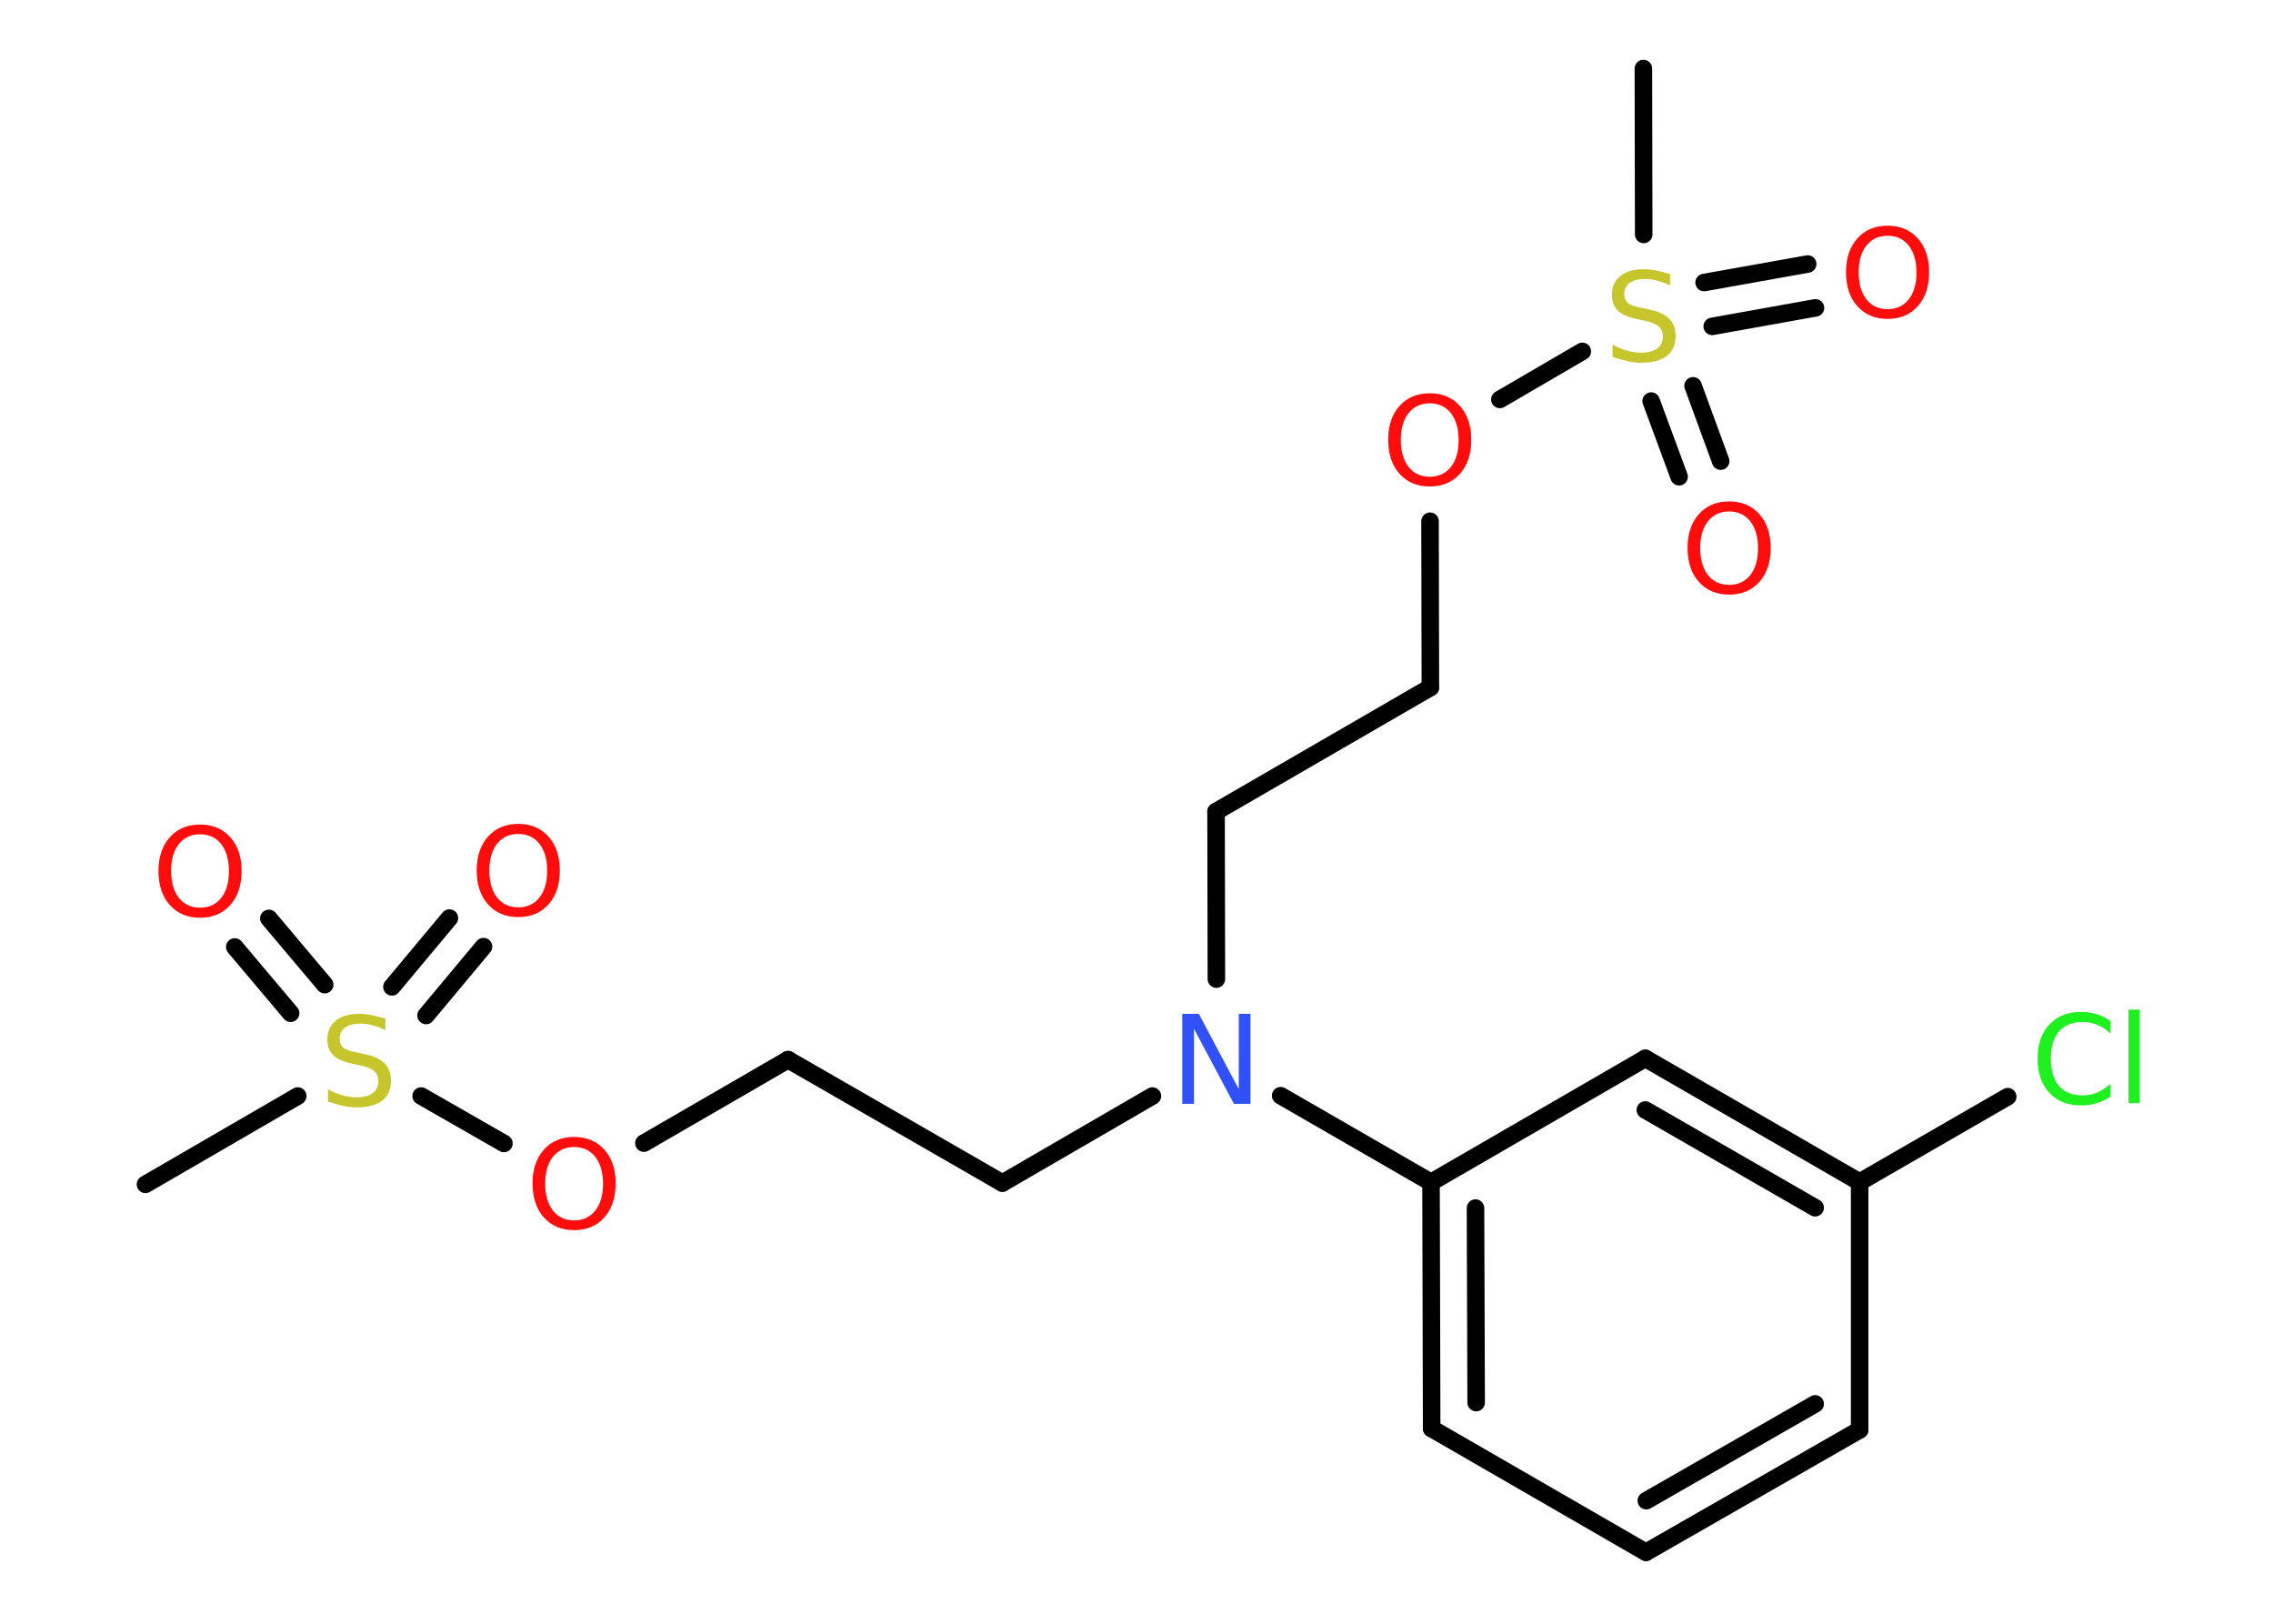 <?xml version='1.0' encoding='UTF-8'?>
<!DOCTYPE svg PUBLIC "-//W3C//DTD SVG 1.1//EN" "http://www.w3.org/Graphics/SVG/1.1/DTD/svg11.dtd">
<svg version='1.2' xmlns='http://www.w3.org/2000/svg' xmlns:xlink='http://www.w3.org/1999/xlink' width='70.0mm' height='50.0mm' viewBox='0 0 70.0 50.0'>
  <desc>Generated by the Chemistry Development Kit (http://github.com/cdk)</desc>
  <g stroke-linecap='round' stroke-linejoin='round' stroke='#000000' stroke-width='.54' fill='#FF0D0D'>
    <rect x='.0' y='.0' width='70.0' height='50.0' fill='#FFFFFF' stroke='none'/>
    <g id='mol1' class='mol'>
      <line id='mol1bnd1' class='bond' x1='4.48' y1='36.47' x2='9.17' y2='33.75'/>
      <g id='mol1bnd2' class='bond'>
        <line x1='12.07' y1='30.39' x2='13.84' y2='28.27'/>
        <line x1='13.12' y1='31.27' x2='14.89' y2='29.15'/>
      </g>
      <g id='mol1bnd3' class='bond'>
        <line x1='8.95' y1='31.2' x2='7.23' y2='29.16'/>
        <line x1='10.0' y1='30.32' x2='8.28' y2='28.28'/>
      </g>
      <line id='mol1bnd4' class='bond' x1='12.97' y1='33.75' x2='15.52' y2='35.21'/>
      <line id='mol1bnd5' class='bond' x1='19.83' y1='35.2' x2='24.27' y2='32.63'/>
      <line id='mol1bnd6' class='bond' x1='24.27' y1='32.63' x2='30.87' y2='36.43'/>
      <line id='mol1bnd7' class='bond' x1='30.87' y1='36.43' x2='35.49' y2='33.75'/>
      <line id='mol1bnd8' class='bond' x1='37.46' y1='30.15' x2='37.45' y2='24.99'/>
      <line id='mol1bnd9' class='bond' x1='37.45' y1='24.99' x2='44.05' y2='21.17'/>
      <line id='mol1bnd10' class='bond' x1='44.05' y1='21.17' x2='44.04' y2='16.05'/>
      <line id='mol1bnd11' class='bond' x1='46.19' y1='12.3' x2='48.73' y2='10.82'/>
      <line id='mol1bnd12' class='bond' x1='50.62' y1='7.22' x2='50.61' y2='2.11'/>
      <g id='mol1bnd13' class='bond'>
        <line x1='52.14' y1='11.88' x2='52.99' y2='14.2'/>
        <line x1='50.85' y1='12.35' x2='51.71' y2='14.68'/>
      </g>
      <g id='mol1bnd14' class='bond'>
        <line x1='52.48' y1='8.7' x2='55.67' y2='8.13'/>
        <line x1='52.73' y1='10.05' x2='55.91' y2='9.48'/>
      </g>
      <line id='mol1bnd15' class='bond' x1='39.44' y1='33.74' x2='44.07' y2='36.41'/>
      <g id='mol1bnd16' class='bond'>
        <line x1='44.07' y1='36.41' x2='44.09' y2='43.99'/>
        <line x1='45.44' y1='37.2' x2='45.46' y2='43.19'/>
      </g>
      <line id='mol1bnd17' class='bond' x1='44.09' y1='43.99' x2='50.69' y2='47.8'/>
      <g id='mol1bnd18' class='bond'>
        <line x1='50.69' y1='47.8' x2='57.27' y2='44.03'/>
        <line x1='50.7' y1='46.21' x2='55.9' y2='43.23'/>
      </g>
      <line id='mol1bnd19' class='bond' x1='57.27' y1='44.03' x2='57.27' y2='36.4'/>
      <line id='mol1bnd20' class='bond' x1='57.27' y1='36.4' x2='61.83' y2='33.77'/>
      <g id='mol1bnd21' class='bond'>
        <line x1='57.27' y1='36.4' x2='50.67' y2='32.59'/>
        <line x1='55.9' y1='37.19' x2='50.67' y2='34.18'/>
      </g>
      <line id='mol1bnd22' class='bond' x1='44.07' y1='36.41' x2='50.67' y2='32.59'/>
      <path id='mol1atm2' class='atom' d='M11.87 31.36v.36q-.21 -.1 -.4 -.15q-.19 -.05 -.37 -.05q-.31 .0 -.47 .12q-.17 .12 -.17 .34q.0 .18 .11 .28q.11 .09 .42 .15l.23 .05q.42 .08 .62 .28q.2 .2 .2 .54q.0 .4 -.27 .61q-.27 .21 -.79 .21q-.2 .0 -.42 -.05q-.22 -.05 -.46 -.13v-.38q.23 .13 .45 .19q.22 .06 .43 .06q.32 .0 .5 -.13q.17 -.13 .17 -.36q.0 -.21 -.13 -.32q-.13 -.11 -.41 -.17l-.23 -.05q-.42 -.08 -.61 -.26q-.19 -.18 -.19 -.49q.0 -.37 .26 -.58q.26 -.21 .71 -.21q.19 .0 .39 .04q.2 .04 .41 .1z' stroke='none' fill='#C6C62C'/>
      <path id='mol1atm3' class='atom' d='M15.96 25.68q-.41 .0 -.65 .3q-.24 .3 -.24 .83q.0 .52 .24 .83q.24 .3 .65 .3q.41 .0 .65 -.3q.24 -.3 .24 -.83q.0 -.52 -.24 -.83q-.24 -.3 -.65 -.3zM15.96 25.37q.58 .0 .93 .39q.35 .39 .35 1.04q.0 .66 -.35 1.05q-.35 .39 -.93 .39q-.58 .0 -.93 -.39q-.35 -.39 -.35 -1.05q.0 -.65 .35 -1.04q.35 -.39 .93 -.39z' stroke='none'/>
      <path id='mol1atm4' class='atom' d='M6.16 25.69q-.41 .0 -.65 .3q-.24 .3 -.24 .83q.0 .52 .24 .83q.24 .3 .65 .3q.41 .0 .65 -.3q.24 -.3 .24 -.83q.0 -.52 -.24 -.83q-.24 -.3 -.65 -.3zM6.16 25.39q.58 .0 .93 .39q.35 .39 .35 1.04q.0 .66 -.35 1.05q-.35 .39 -.93 .39q-.58 .0 -.93 -.39q-.35 -.39 -.35 -1.05q.0 -.65 .35 -1.04q.35 -.39 .93 -.39z' stroke='none'/>
      <path id='mol1atm5' class='atom' d='M17.68 35.32q-.41 .0 -.65 .3q-.24 .3 -.24 .83q.0 .52 .24 .83q.24 .3 .65 .3q.41 .0 .65 -.3q.24 -.3 .24 -.83q.0 -.52 -.24 -.83q-.24 -.3 -.65 -.3zM17.68 35.01q.58 .0 .93 .39q.35 .39 .35 1.04q.0 .66 -.35 1.05q-.35 .39 -.93 .39q-.58 .0 -.93 -.39q-.35 -.39 -.35 -1.05q.0 -.65 .35 -1.04q.35 -.39 .93 -.39z' stroke='none'/>
      <path id='mol1atm8' class='atom' d='M36.42 31.22h.5l1.23 2.32v-2.32h.36v2.77h-.51l-1.23 -2.31v2.31h-.36v-2.77z' stroke='none' fill='#3050F8'/>
      <path id='mol1atm11' class='atom' d='M44.03 12.42q-.41 .0 -.65 .3q-.24 .3 -.24 .83q.0 .52 .24 .83q.24 .3 .65 .3q.41 .0 .65 -.3q.24 -.3 .24 -.83q.0 -.52 -.24 -.83q-.24 -.3 -.65 -.3zM44.03 12.11q.58 .0 .93 .39q.35 .39 .35 1.04q.0 .66 -.35 1.05q-.35 .39 -.93 .39q-.58 .0 -.93 -.39q-.35 -.39 -.35 -1.05q.0 -.65 .35 -1.04q.35 -.39 .93 -.39z' stroke='none'/>
      <path id='mol1atm12' class='atom' d='M51.43 8.43v.36q-.21 -.1 -.4 -.15q-.19 -.05 -.37 -.05q-.31 .0 -.47 .12q-.17 .12 -.17 .34q.0 .18 .11 .28q.11 .09 .42 .15l.23 .05q.42 .08 .62 .28q.2 .2 .2 .54q.0 .4 -.27 .61q-.27 .21 -.79 .21q-.2 .0 -.42 -.05q-.22 -.05 -.46 -.13v-.38q.23 .13 .45 .19q.22 .06 .43 .06q.32 .0 .5 -.13q.17 -.13 .17 -.36q.0 -.21 -.13 -.32q-.13 -.11 -.41 -.17l-.23 -.05q-.42 -.08 -.61 -.26q-.19 -.18 -.19 -.49q.0 -.37 .26 -.58q.26 -.21 .71 -.21q.19 .0 .39 .04q.2 .04 .41 .1z' stroke='none' fill='#C6C62C'/>
      <path id='mol1atm14' class='atom' d='M53.25 15.75q-.41 .0 -.65 .3q-.24 .3 -.24 .83q.0 .52 .24 .83q.24 .3 .65 .3q.41 .0 .65 -.3q.24 -.3 .24 -.83q.0 -.52 -.24 -.83q-.24 -.3 -.65 -.3zM53.25 15.44q.58 .0 .93 .39q.35 .39 .35 1.04q.0 .66 -.35 1.05q-.35 .39 -.93 .39q-.58 .0 -.93 -.39q-.35 -.39 -.35 -1.05q.0 -.65 .35 -1.04q.35 -.39 .93 -.39z' stroke='none'/>
      <path id='mol1atm15' class='atom' d='M58.13 7.26q-.41 .0 -.65 .3q-.24 .3 -.24 .83q.0 .52 .24 .83q.24 .3 .65 .3q.41 .0 .65 -.3q.24 -.3 .24 -.83q.0 -.52 -.24 -.83q-.24 -.3 -.65 -.3zM58.13 6.95q.58 .0 .93 .39q.35 .39 .35 1.04q.0 .66 -.35 1.05q-.35 .39 -.93 .39q-.58 .0 -.93 -.39q-.35 -.39 -.35 -1.05q.0 -.65 .35 -1.04q.35 -.39 .93 -.39z' stroke='none'/>
      <path id='mol1atm21' class='atom' d='M64.99 31.42v.4q-.19 -.18 -.4 -.26q-.21 -.09 -.45 -.09q-.47 .0 -.73 .29q-.25 .29 -.25 .84q.0 .55 .25 .84q.25 .29 .73 .29q.24 .0 .45 -.09q.21 -.09 .4 -.26v.39q-.2 .14 -.42 .2q-.22 .07 -.47 .07q-.63 .0 -.99 -.39q-.36 -.39 -.36 -1.05q.0 -.67 .36 -1.05q.36 -.39 .99 -.39q.25 .0 .47 .07q.22 .07 .41 .2zM65.55 31.09h.34v2.88h-.34v-2.88z' stroke='none' fill='#1FF01F'/>
    </g>
  </g>
</svg>
